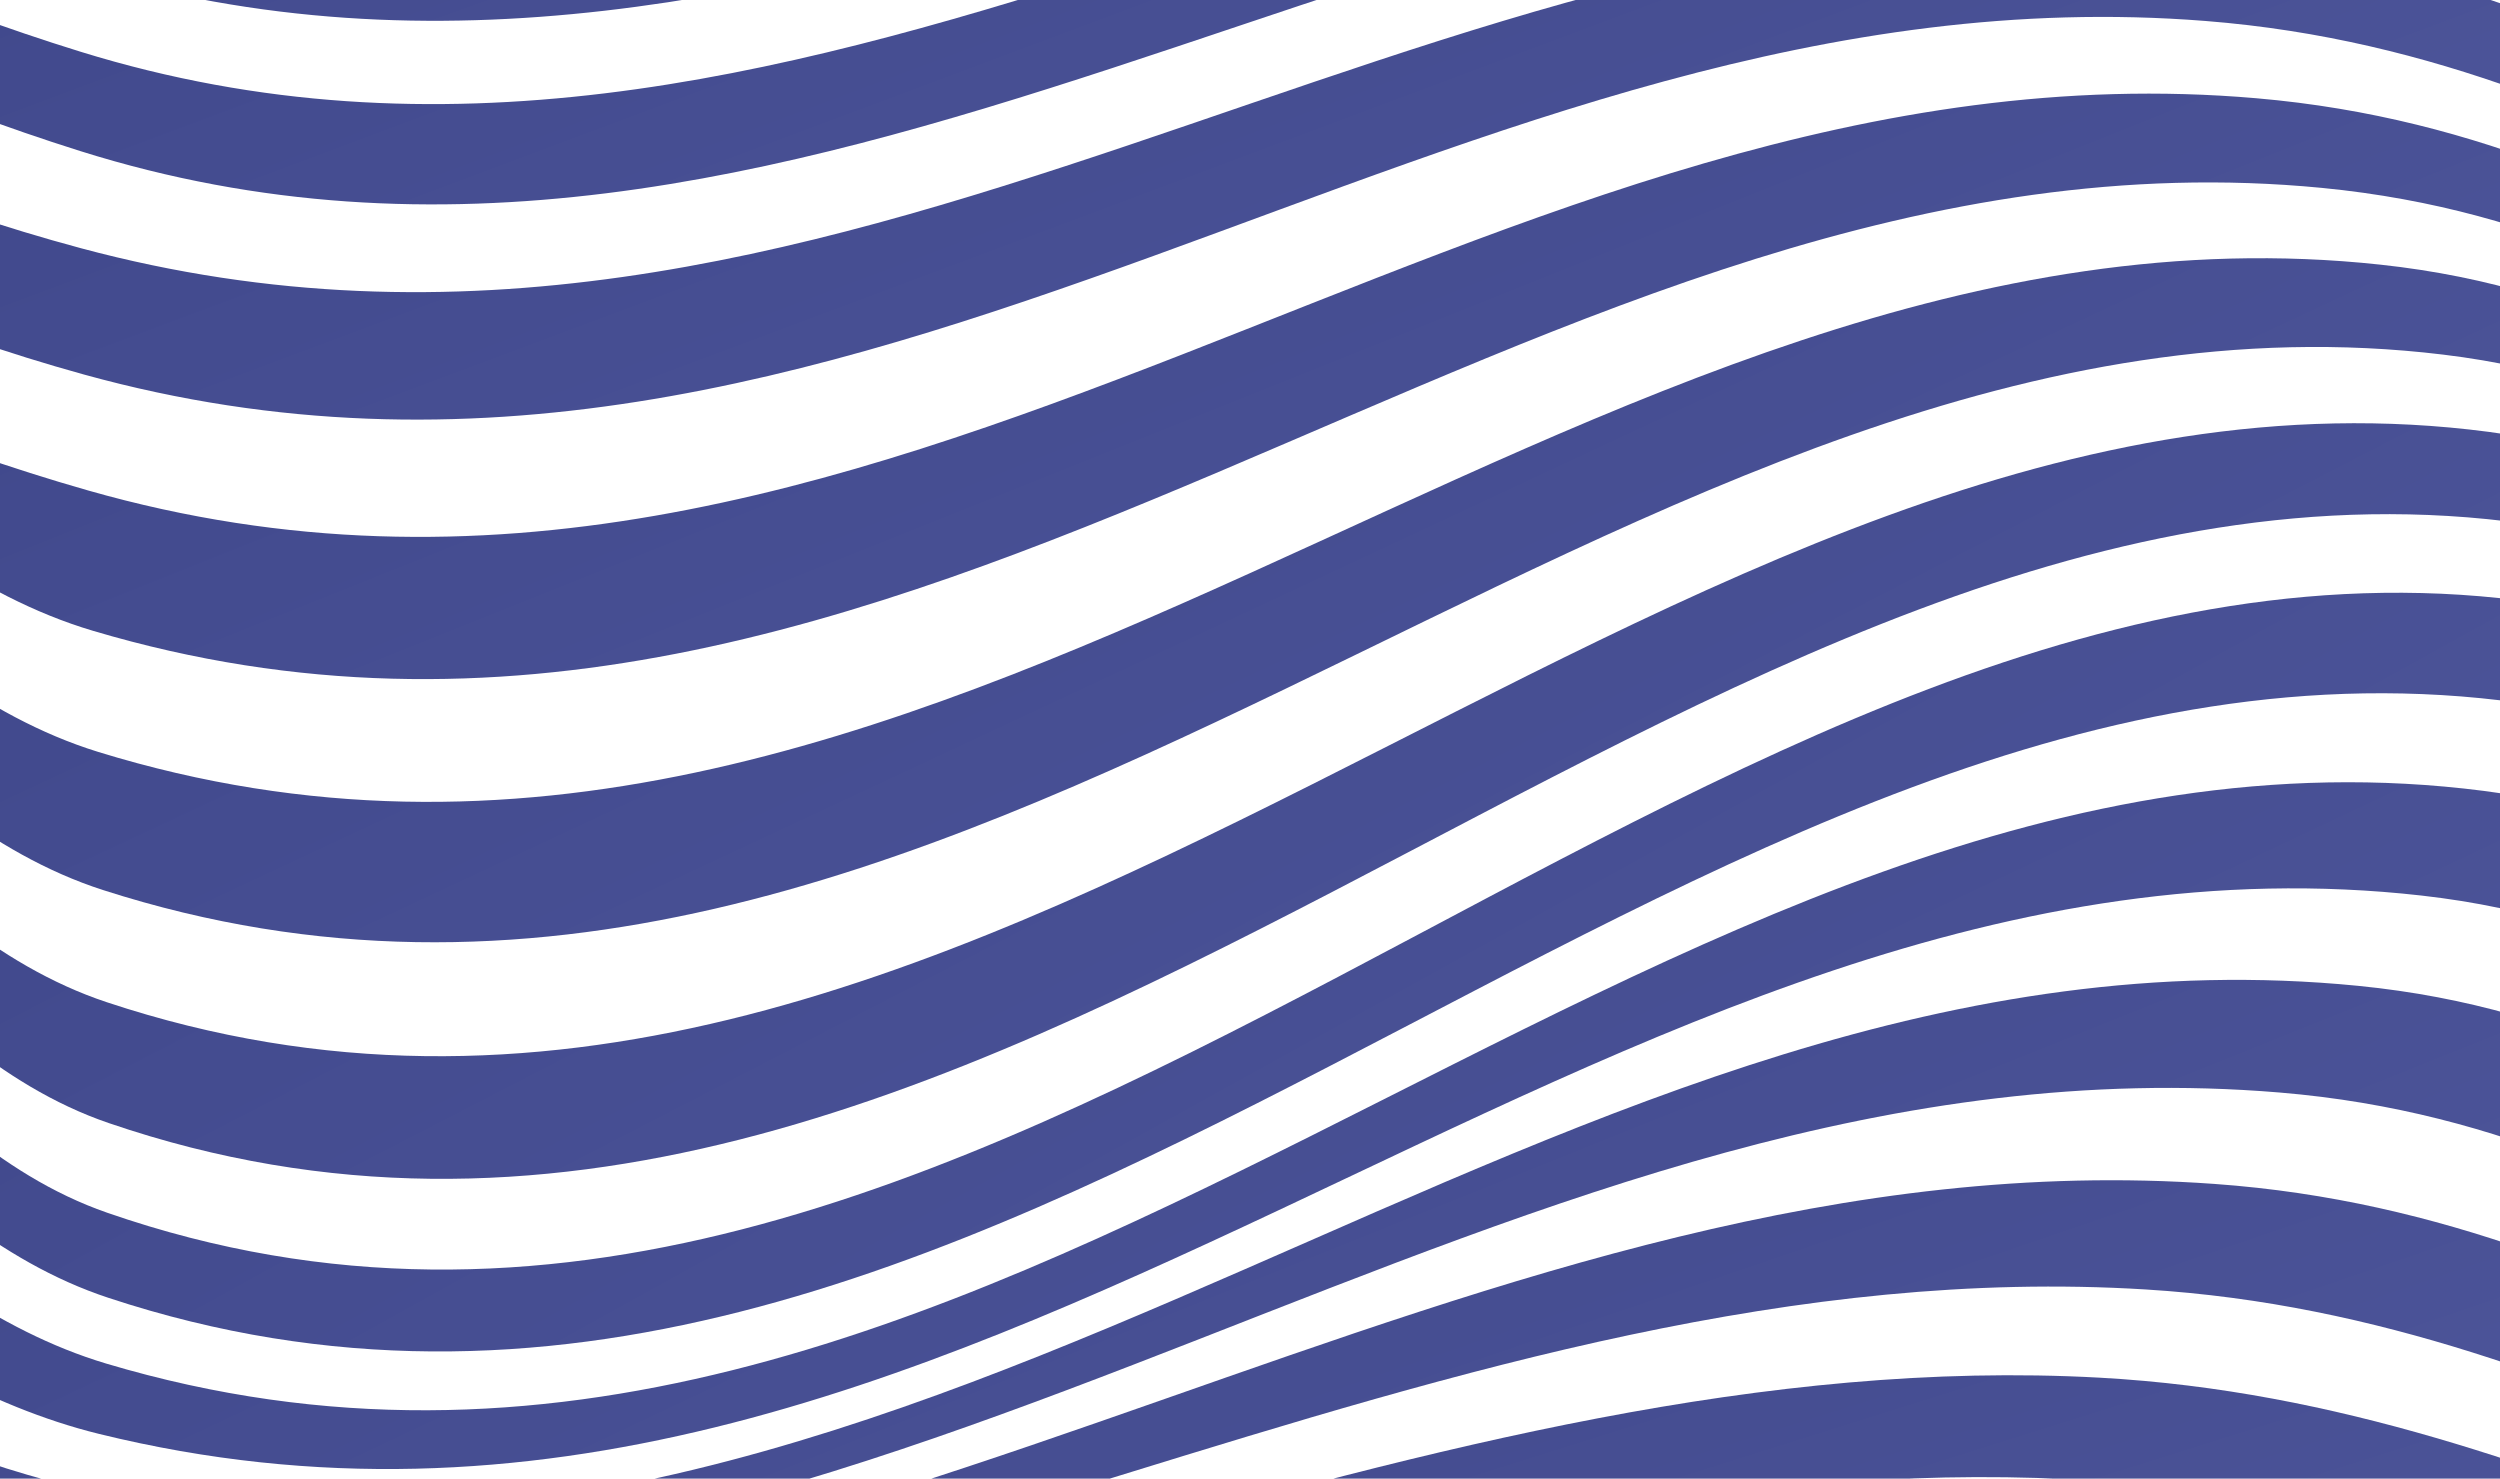 <svg width="1728" height="1022" viewBox="0 0 1728 1022" fill="none" xmlns="http://www.w3.org/2000/svg">
<g clip-path="url(#clip0_326_1429)">
<path d="M-3681.02 1257C-2814.27 1257 -1954.21 1101.14 -1105.71 1217.34C-734.28 1268.16 -336.634 1270.55 40.448 1259.59C509.809 1245.84 980.969 1000.09 1428.74 1022.41C1762.64 1039.15 2008.88 1229.89 2351.78 1257C2719.87 1286.1 3111.09 1252.62 3481.23 1254.21C4391.16 1258.2 5301.35 1257 6211.54 1257C6211.54 1230.49 6211.54 1217.14 6211.54 1190.63C5302.12 1190.63 4394.5 1193.02 3485.85 1168.31C3110.83 1158.14 2723.72 1215.15 2351.78 1189.83C2009.66 1166.51 1782.17 970.59 1451.36 952.253C988.937 926.741 528.573 1200.4 41.477 1203.78C-326.866 1206.18 -726.568 1186.84 -1089.26 1141.2C-1944.95 1033.77 -2808.62 1190.63 -3681.02 1190.63C-3681.02 1217.14 -3681.02 1230.49 -3681.02 1257Z" fill="url(#paint0_linear_326_1429)"/>
<path d="M-3681.02 1134.03C-2800.14 1134.03 -1930.56 974.779 -1064.32 1070.65C-707.29 1110.11 -315.556 1151.37 44.561 1160.74C554.535 1173.89 1001.02 861.57 1482.97 891.268C1809.42 911.398 2011.97 1113.3 2352.29 1131.04C2730.92 1150.77 3108.26 1062.28 3492.28 1084C4399.64 1135.42 5300.32 1134.03 6211.54 1134.03C6211.54 1107.52 6211.54 1094.17 6211.54 1067.66C5292.1 1067.66 4409.41 1067.06 3502.05 975.975C3100.8 935.714 2745.57 1072.24 2353.84 1060.28C2016.34 1049.92 1850.55 841.24 1530.53 818.319C1020.55 781.646 592.32 1155.36 50.473 1113.7C-305.018 1086.39 -665.392 1015.04 -1025.51 983.151C-1908.2 905.419 -2786.26 1067.66 -3680.77 1067.66C-3681.02 1094.17 -3681.02 1107.52 -3681.02 1134.03Z" fill="url(#paint1_linear_326_1429)"/>
<path d="M-3681.02 1010.85C-2772.63 1010.85 -1887.38 846.62 -988.495 906.015C-611.927 930.929 -303.218 1028.79 55.871 1074.83C623.937 1147.98 1041.63 710.689 1575.51 755.135C1890.39 781.245 2017.37 1004.28 2354.87 998.894C2762.28 992.516 3091.55 820.908 3511.05 878.908C3925.91 936.31 4264.18 1010.65 4693.96 1010.65C5199.82 1010.65 5705.68 1010.65 6211.28 1010.65C6211.28 984.145 6211.28 970.791 6211.28 944.283C5705.42 944.283 5199.56 944.283 4693.96 944.283C4240.79 944.283 3948.02 844.627 3522.1 764.902C3081.01 682.187 2780.53 910.599 2356.66 927.341C2021.48 940.496 1937.68 711.885 1629.75 681.39C1072.22 626.38 654.525 1144.19 62.811 1029.99C-95.784 999.293 -230.218 886.881 -388.557 850.407C-561.547 810.743 -765.896 823.5 -944.027 815.128C-1860.13 772.476 -2756.7 944.283 -3681.02 944.283C-3681.02 970.991 -3681.02 984.344 -3681.02 1010.85Z" fill="url(#paint2_linear_326_1429)"/>
<path d="M-3681.02 887.873C-3203.95 887.873 -2726.62 908.602 -2255.98 838.643C-1793.3 769.88 -1380.49 724.437 -908.298 739.386C-733.251 744.966 -529.416 727.826 -360.796 774.863C-205.028 818.114 -87.302 952.849 68.466 991.117C672.775 1139.8 1102.29 554.623 1673.7 619.001C1977.01 653.283 2023.79 885.681 2358.46 866.746C2794.41 842.231 3073.82 566.383 3531.61 670.224C3968.07 769.282 4218.43 887.873 4694.47 887.873C5200.33 888.072 5706.19 887.873 6211.8 887.873C6211.8 861.365 6211.8 848.011 6211.8 821.502C5705.94 821.502 5200.08 821.701 4694.47 821.502C4192.72 821.303 3987.6 685.372 3540.35 566.183C3067.13 440.019 2807 765.296 2359.75 796.788C2023.79 820.506 2016.34 585.118 1716.63 546.651C1136.48 472.108 684.085 1124.86 73.35 942.485C-79.848 896.643 -179.323 739.186 -333.292 688.96C-498.314 635.145 -700.864 656.87 -873.597 653.881C-1348.61 645.709 -1777.62 700.52 -2242.09 769.88C-2718.4 840.836 -3198.55 821.502 -3681.02 821.502C-3681.02 848.011 -3681.02 861.365 -3681.02 887.873Z" fill="url(#paint3_linear_326_1429)"/>
<path d="M-3681.02 764.698C-3195.72 764.698 -2713.77 783.433 -2235.41 711.88C-1769.39 642.32 -1330.88 582.327 -854.062 585.716C-683.128 586.912 -479.807 561.998 -317.356 619.599C-163.901 674.011 -77.534 846.815 74.892 897.041C686.912 1099.34 1159.1 404.342 1742.07 485.86C2039.73 527.517 2020.97 764.499 2359.24 738.389C2812.92 703.31 3062.5 346.142 3544.98 486.657C3743.93 544.458 3880.67 669.825 4083.48 723.839C4286.54 777.853 4479.58 764.698 4693.96 764.698C5199.82 764.897 5705.68 764.698 6211.28 764.698C6211.28 738.19 6211.28 724.836 6211.28 698.327C5705.42 698.327 5199.56 698.327 4693.96 698.327C4480.1 698.327 4286.03 712.478 4083.48 657.069C3878.36 600.863 3747.78 470.115 3547.55 408.926C3059.16 259.84 2816.51 636.54 2358.72 672.416C2017.11 699.324 2052.58 460.946 1755.18 416.898C1173.5 330.795 685.113 1050.31 74.121 838.244C-77.534 785.626 -155.161 601.86 -308.616 545.255C-468.24 486.458 -677.216 513.963 -845.579 513.764C-1323.17 513.764 -1766.56 575.351 -2233.36 645.111C-2712.74 716.664 -3194.7 698.327 -3681.02 698.327C-3681.02 725.035 -3681.02 738.19 -3681.02 764.698Z" fill="url(#paint4_linear_326_1429)"/>
<path d="M-3681.02 641.724C-3194.95 641.724 -2713.51 659.462 -2233.87 589.105C-1770.42 521.14 -1322.65 458.755 -848.921 454.769C-678.244 453.373 -474.666 425.868 -312.215 485.064C-157.732 541.27 -77.534 724.04 75.149 776.259C683.056 984.142 1166.3 279.972 1746.19 362.088C2043.84 404.343 2020.45 642.122 2360.01 615.614C2815.23 580.136 3059.16 222.171 3544.46 361.69C3997.37 491.841 4181.16 636.143 4695.76 639.531C5201.1 642.72 5706.71 641.923 6212.05 641.923C6212.05 615.414 6212.05 602.06 6212.05 575.552C5707.48 575.552 5203.67 577.146 4699.1 565.985C4217.14 555.222 3973.72 425.669 3534.95 318.439C3057.62 201.842 2807.26 519.147 2359.23 550.837C2022.25 574.755 2019.68 337.972 1720.23 298.508C1145.48 222.969 675.088 892.259 73.864 692.747C-81.133 641.325 -165.958 460.349 -322.754 405.539C-490.603 346.941 -685.956 377.037 -860.488 382.618C-1813.09 413.312 -2720.45 575.153 -3680.51 575.153C-3681.02 601.861 -3681.02 615.215 -3681.02 641.724Z" fill="url(#paint5_linear_326_1429)"/>
<path d="M-3681.02 518.553C-2723.54 518.553 -1823.89 377.64 -875.653 319.839C-697.265 308.877 -510.138 274.994 -336.12 332.595C-176.239 385.413 -86.017 564.594 71.294 615.22C663.778 805.762 1120.54 176.334 1688.61 245.097C1990.38 281.571 2022.25 516.959 2357.69 497.227C2795.44 471.316 3058.91 199.454 3523.64 289.544C3946.73 371.66 4254.16 481.88 4703.21 500.217C5206.24 520.945 5707.74 518.753 6211.8 518.753C6211.8 492.244 6211.8 478.89 6211.8 452.382C5270.76 452.382 4427.15 378.238 3508.48 261.441C3066.88 205.434 2774.87 418.299 2355.64 435.241C2020.45 448.794 1951.31 215.798 1645.17 182.912C1087.64 122.719 647.842 698.333 67.952 519.749C-92.7 470.12 -190.119 293.331 -353.856 243.303C-536.356 187.496 -712.945 226.76 -896.217 245.097C-1836.22 339.77 -2726.36 452.382 -3680.77 452.382C-3681.02 478.89 -3681.02 492.045 -3681.02 518.553Z" fill="url(#paint6_linear_326_1429)"/>
<path d="M-3681.02 395.573C-2738.19 395.573 -1833.91 343.553 -915.752 180.515C-733.252 148.027 -555.635 112.749 -370.564 165.168C-203.229 212.604 -99.383 387.401 64.353 436.034C631.391 604.652 1058.08 76.674 1605.07 129.89C1916.09 160.185 2018.4 380.027 2353.07 382.817C2747.88 386.006 3080.5 211.209 3494.08 239.711C4410.44 302.694 5286.96 395.573 6211.54 395.573C6211.54 369.064 6211.54 355.711 6211.54 329.202C5289.78 329.202 4397.84 218.783 3477.89 213.402C3096.43 211.209 2722.18 332.391 2350.75 321.23C2014.8 311.065 1875.48 95.21 1559.57 67.904C1025.95 21.663 612.112 496.425 60.755 338.968C-377.504 213.8 -401.409 -14.811 -937.601 105.175C-1837.77 306.879 -2744.1 329.202 -3681.02 329.202C-3681.02 355.711 -3681.02 369.064 -3681.02 395.573Z" fill="url(#paint7_linear_326_1429)"/>
<path d="M-3681.02 272.401C-2763.89 272.401 -1817.97 296.518 -954.309 41.597C-431.226 -112.671 -373.391 139.459 57.927 258.847C596.176 407.734 1002.05 -26.966 1524.36 14.491C1844.89 39.803 2011.71 251.473 2348.95 268.016C2706.76 285.356 3103.89 201.844 3465.55 187.494C4394.5 150.422 5279.24 272.401 6211.54 272.401C6211.54 245.892 6211.54 232.538 6211.54 206.03C5701.82 206.03 5227.84 214.799 4730.2 131.487C4281.15 56.346 3906.63 113.35 3454.24 149.624C3105.43 177.528 2697.76 228.153 2347.92 204.435C2009.66 181.714 1816.87 -24.774 1492.49 -48.293C980.969 -85.564 581.267 312.662 55.871 171.549C-378.018 54.951 -451.789 -202.56 -969.217 -31.152C-1815.92 249.48 -2768.52 206.03 -3681.02 206.03C-3681.02 232.738 -3681.02 245.892 -3681.02 272.401Z" fill="url(#paint8_linear_326_1429)"/>
<path d="M-3681.02 149.423C-2770.83 149.423 -1813.35 202.839 -976.414 -91.546C-477.75 -266.94 -366.965 -28.563 55.357 104.378C555.049 261.636 984.311 -136.59 1475.78 -102.707C1801.97 -80.185 2009.66 122.316 2347.67 148.626C2695.19 175.533 3103.63 143.045 3447.81 108.365C3911.26 61.726 4269.32 -12.219 4732 70.695C5229.12 159.787 5700.28 149.822 6211.28 149.822C6211.28 123.313 6211.28 109.959 6211.28 83.451C5700.28 83.451 5229.38 94.014 4732.26 3.726C4264.7 -81.181 3913.06 -2.852 3445.76 47.375C3102.35 84.447 2695.19 109.361 2347.93 81.258C2011.71 53.952 1797.34 -144.363 1471.92 -165.889C982.255 -198.576 552.736 189.485 55.871 35.815C-366.194 -94.734 -483.663 -334.109 -978.728 -157.717C-1812.83 138.859 -2771.6 83.052 -3681.02 83.052C-3681.02 109.56 -3681.02 122.914 -3681.02 149.423Z" fill="url(#paint9_linear_326_1429)"/>
<path d="M-3681.02 26.248C-2773.4 26.248 -1819.52 82.454 -984.382 -209.539C-491.888 -381.744 -367.479 -148.549 55.614 -20.989C551.193 128.296 985.082 -245.215 1474.24 -213.325C1795.8 -192.398 2016.85 -3.848 2347.93 24.255C2695.96 53.753 3099.78 36.812 3443.7 -1.855C3912.55 -54.474 4261.1 -135.394 4731.74 -51.883C5228.87 36.413 5700.54 26.248 6211.28 26.248C6211.28 -0.261 6211.28 -13.615 6211.28 -40.123C5701.82 -40.123 5228.09 -30.556 4730.97 -114.865C4255.19 -195.587 3911.52 -108.686 3439.84 -52.281C3093.61 -10.824 2697.76 -8.831 2347.67 -40.721C2025.34 -70.02 1793.48 -240.831 1478.86 -260.562C990.223 -291.057 547.595 56.344 54.329 -85.367C-371.077 -207.545 -508.596 -429.779 -996.721 -264.549C-1831.85 18.275 -2777.77 -40.123 -3681.02 -40.123C-3681.02 -13.415 -3681.02 -0.261 -3681.02 26.248Z" fill="url(#paint10_linear_326_1429)"/>
</g>
<defs>
<linearGradient id="paint0_linear_326_1429" x1="-863.798" y1="996.249" x2="-419.538" y2="2408.27" gradientUnits="userSpaceOnUse">
<stop stop-color="#384083"/>
<stop offset="1" stop-color="#5A62A8"/>
</linearGradient>
<linearGradient id="paint1_linear_326_1429" x1="-863.798" y1="865.33" x2="-349.179" y2="2373.09" gradientUnits="userSpaceOnUse">
<stop stop-color="#384083"/>
<stop offset="1" stop-color="#5A62A8"/>
</linearGradient>
<linearGradient id="paint2_linear_326_1429" x1="-863.871" y1="735.505" x2="-180.437" y2="2439.51" gradientUnits="userSpaceOnUse">
<stop stop-color="#384083"/>
<stop offset="1" stop-color="#5A62A8"/>
</linearGradient>
<linearGradient id="paint3_linear_326_1429" x1="-863.724" y1="605.843" x2="36.619" y2="2511.14" gradientUnits="userSpaceOnUse">
<stop stop-color="#384083"/>
<stop offset="1" stop-color="#5A62A8"/>
</linearGradient>
<linearGradient id="paint4_linear_326_1429" x1="-863.871" y1="454.513" x2="292.467" y2="2544.01" gradientUnits="userSpaceOnUse">
<stop stop-color="#384083"/>
<stop offset="1" stop-color="#5A62A8"/>
</linearGradient>
<linearGradient id="paint5_linear_326_1429" x1="-863.651" y1="367.464" x2="173.948" y2="2377.75" gradientUnits="userSpaceOnUse">
<stop stop-color="#384083"/>
<stop offset="1" stop-color="#5A62A8"/>
</linearGradient>
<linearGradient id="paint6_linear_326_1429" x1="-863.724" y1="246.313" x2="20.214" y2="2138.01" gradientUnits="userSpaceOnUse">
<stop stop-color="#384083"/>
<stop offset="1" stop-color="#5A62A8"/>
</linearGradient>
<linearGradient id="paint7_linear_326_1429" x1="-863.798" y1="122.776" x2="-183.667" y2="1823.35" gradientUnits="userSpaceOnUse">
<stop stop-color="#384083"/>
<stop offset="1" stop-color="#5A62A8"/>
</linearGradient>
<linearGradient id="paint8_linear_326_1429" x1="-863.798" y1="-34.048" x2="-258.737" y2="1584.03" gradientUnits="userSpaceOnUse">
<stop stop-color="#384083"/>
<stop offset="1" stop-color="#5A62A8"/>
</linearGradient>
<linearGradient id="paint9_linear_326_1429" x1="-863.871" y1="-165.906" x2="-257.518" y2="1453.63" gradientUnits="userSpaceOnUse">
<stop stop-color="#384083"/>
<stop offset="1" stop-color="#5A62A8"/>
</linearGradient>
<linearGradient id="paint10_linear_326_1429" x1="-863.871" y1="-271.418" x2="-302.377" y2="1295.12" gradientUnits="userSpaceOnUse">
<stop stop-color="#384083"/>
<stop offset="1" stop-color="#5A62A8"/>
</linearGradient>
<clipPath id="clip0_326_1429">
<rect width="1728" height="1022" fill="white"/>
</clipPath>
</defs>
</svg>
